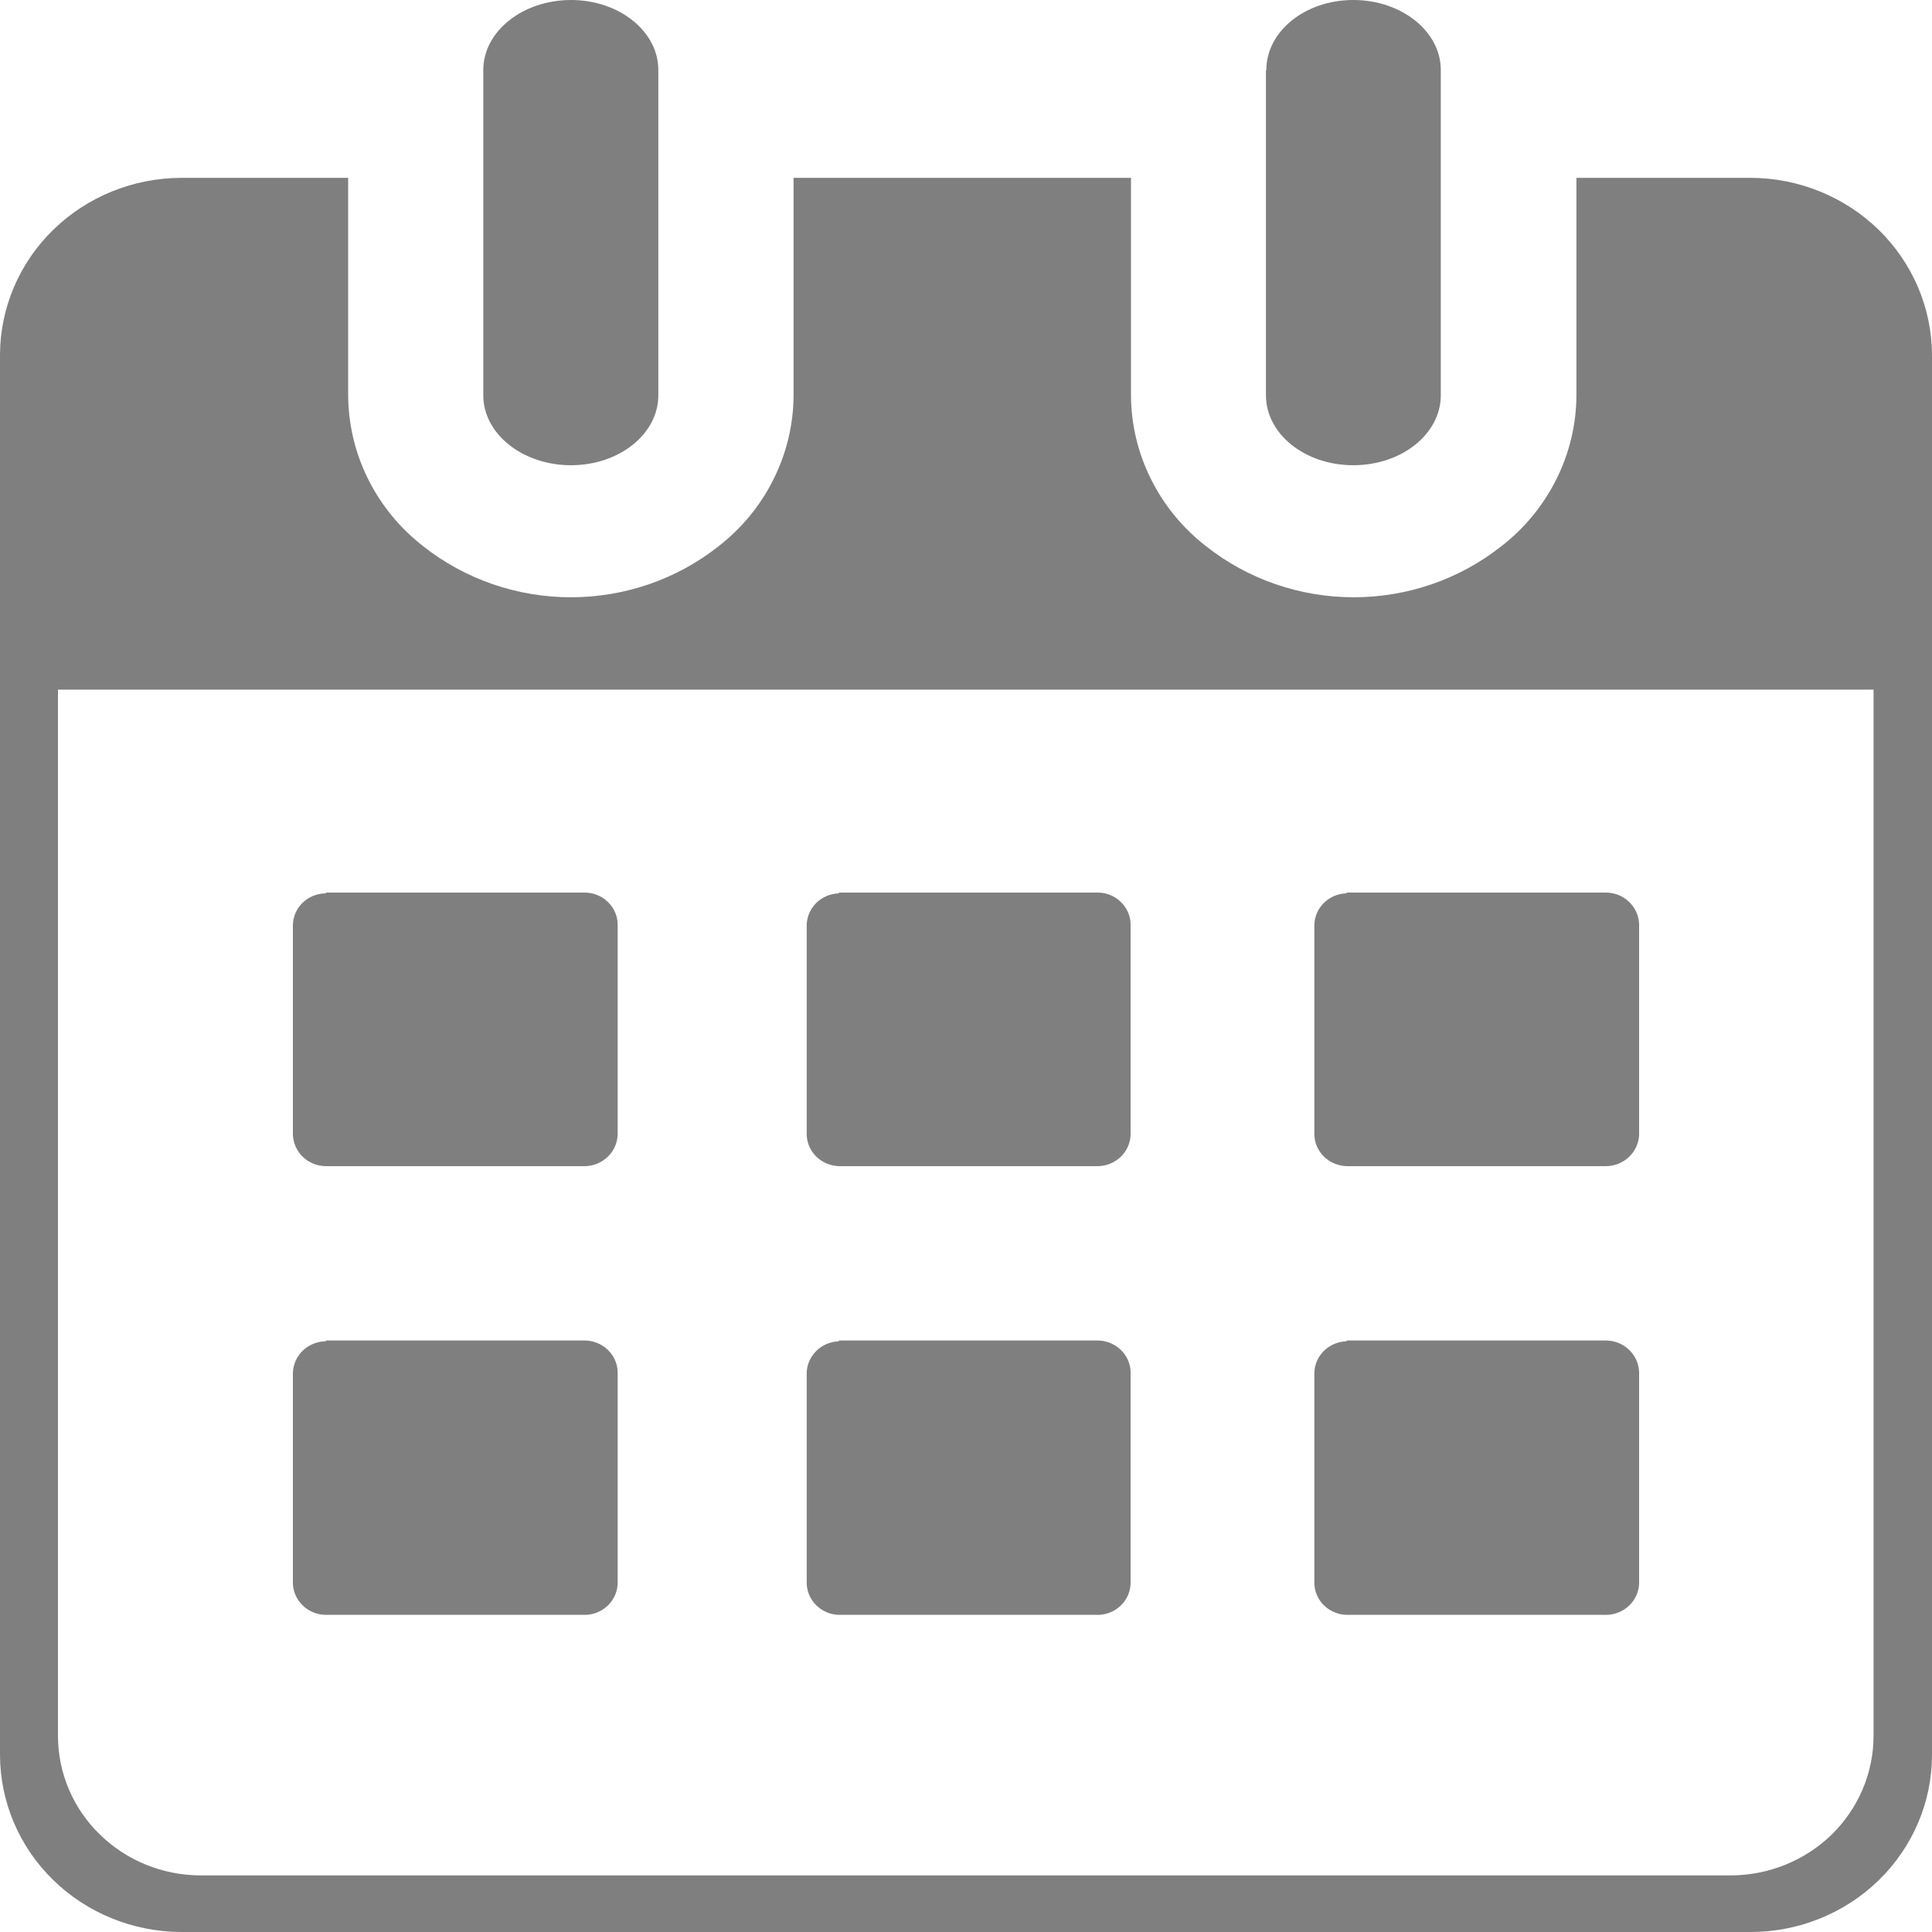 <svg width="20" height="20" viewBox="0 0 20 20" fill="none" xmlns="http://www.w3.org/2000/svg">
<g clip-path="url(#clip0_2673_36387)">
<path d="M18.125 20H1.875C1.378 19.998 0.902 19.805 0.551 19.462C0.2 19.12 0.002 18.655 0 18.171L0 3.67C0.002 3.186 0.2 2.721 0.551 2.379C0.902 2.036 1.378 1.843 1.875 1.841H3.604V4.092C3.606 4.393 3.676 4.69 3.811 4.96C3.946 5.231 4.141 5.469 4.383 5.656C4.815 5.997 5.354 6.183 5.91 6.183C6.466 6.183 7.005 5.997 7.437 5.656C7.678 5.469 7.874 5.231 8.008 4.96C8.143 4.69 8.214 4.393 8.215 4.092V1.841H11.708V4.092C11.709 4.393 11.78 4.69 11.915 4.96C12.05 5.231 12.245 5.469 12.487 5.656C12.919 5.997 13.458 6.183 14.014 6.183C14.569 6.183 15.108 5.997 15.54 5.656C15.782 5.469 15.977 5.231 16.112 4.96C16.247 4.69 16.318 4.393 16.319 4.092V1.841H18.125C18.622 1.843 19.097 2.037 19.448 2.379C19.799 2.722 19.997 3.186 20 3.67V18.171C19.999 18.655 19.801 19.12 19.45 19.463C19.098 19.806 18.622 19.999 18.125 20ZM13.939 9.24H16.624C16.714 9.24 16.799 9.274 16.863 9.335C16.927 9.396 16.965 9.478 16.968 9.565V11.746C16.965 11.834 16.927 11.916 16.863 11.977C16.799 12.037 16.714 12.072 16.624 12.072H13.939C13.852 12.069 13.768 12.034 13.706 11.974C13.644 11.913 13.608 11.832 13.606 11.746V9.574C13.608 9.488 13.644 9.406 13.706 9.346C13.768 9.285 13.851 9.25 13.939 9.248V9.24ZM8.684 9.24H11.371C11.459 9.242 11.542 9.277 11.604 9.338C11.666 9.399 11.702 9.48 11.704 9.565V11.746C11.702 11.832 11.665 11.913 11.604 11.973C11.542 12.034 11.459 12.069 11.371 12.072H8.684C8.596 12.069 8.513 12.034 8.451 11.974C8.389 11.913 8.353 11.832 8.351 11.746V9.574C8.353 9.488 8.389 9.407 8.451 9.346C8.513 9.286 8.596 9.251 8.684 9.248V9.24ZM3.374 9.24H6.061C6.148 9.242 6.232 9.277 6.294 9.338C6.356 9.399 6.392 9.48 6.394 9.565V11.746C6.391 11.832 6.355 11.913 6.293 11.973C6.231 12.034 6.148 12.069 6.061 12.072H3.374C3.285 12.072 3.199 12.037 3.136 11.977C3.072 11.916 3.035 11.833 3.032 11.746V9.574C3.034 9.486 3.071 9.404 3.135 9.343C3.199 9.282 3.285 9.248 3.374 9.248V9.24ZM13.939 13.877H16.624C16.714 13.877 16.799 13.911 16.863 13.972C16.927 14.033 16.965 14.115 16.968 14.203V16.384C16.968 16.472 16.931 16.557 16.867 16.619C16.802 16.682 16.715 16.717 16.624 16.717H13.939C13.85 16.715 13.766 16.678 13.703 16.616C13.641 16.554 13.606 16.47 13.606 16.384V14.211C13.608 14.125 13.644 14.044 13.706 13.983C13.768 13.923 13.852 13.887 13.939 13.885V13.877ZM8.684 13.877H11.371C11.459 13.879 11.542 13.915 11.604 13.975C11.666 14.036 11.702 14.117 11.704 14.203V16.384C11.704 16.47 11.669 16.554 11.607 16.616C11.545 16.678 11.46 16.715 11.371 16.717H8.684C8.595 16.715 8.51 16.678 8.448 16.616C8.386 16.554 8.351 16.47 8.351 16.384V14.211C8.353 14.125 8.39 14.044 8.451 13.984C8.513 13.923 8.597 13.888 8.684 13.885V13.877ZM3.374 13.877H6.061C6.148 13.879 6.232 13.915 6.294 13.975C6.356 14.036 6.392 14.117 6.394 14.203V16.384C6.394 16.47 6.359 16.554 6.297 16.616C6.234 16.678 6.15 16.715 6.061 16.717H3.374C3.283 16.717 3.197 16.681 3.133 16.619C3.069 16.556 3.032 16.472 3.032 16.384V14.211C3.035 14.124 3.072 14.041 3.136 13.98C3.199 13.92 3.285 13.886 3.374 13.885V13.877ZM13.109 0.724C13.109 0.326 13.509 0 14.009 0C14.51 0 14.915 0.326 14.915 0.724V4.092C14.915 4.492 14.511 4.816 14.009 4.816C13.507 4.816 13.105 4.491 13.105 4.092V0.724H13.109ZM5.003 0.724C5.003 0.326 5.41 0 5.911 0C6.411 0 6.815 0.326 6.815 0.724V4.092C6.815 4.492 6.411 4.816 5.911 4.816C5.41 4.816 5.003 4.492 5.003 4.092V0.724ZM0.6 7.139V17.975C0.602 18.357 0.757 18.722 1.034 18.991C1.31 19.261 1.684 19.413 2.075 19.414H17.919C18.309 19.413 18.684 19.261 18.961 18.992C19.237 18.722 19.393 18.357 19.395 17.975V7.139H0.6Z" fill="black" fill-opacity="0.5"/>
</g>
<defs>
<clipPath id="clip0_2673_36387">
<rect width="20" height="20" fill="white"/>
</clipPath>
</defs>
</svg>
